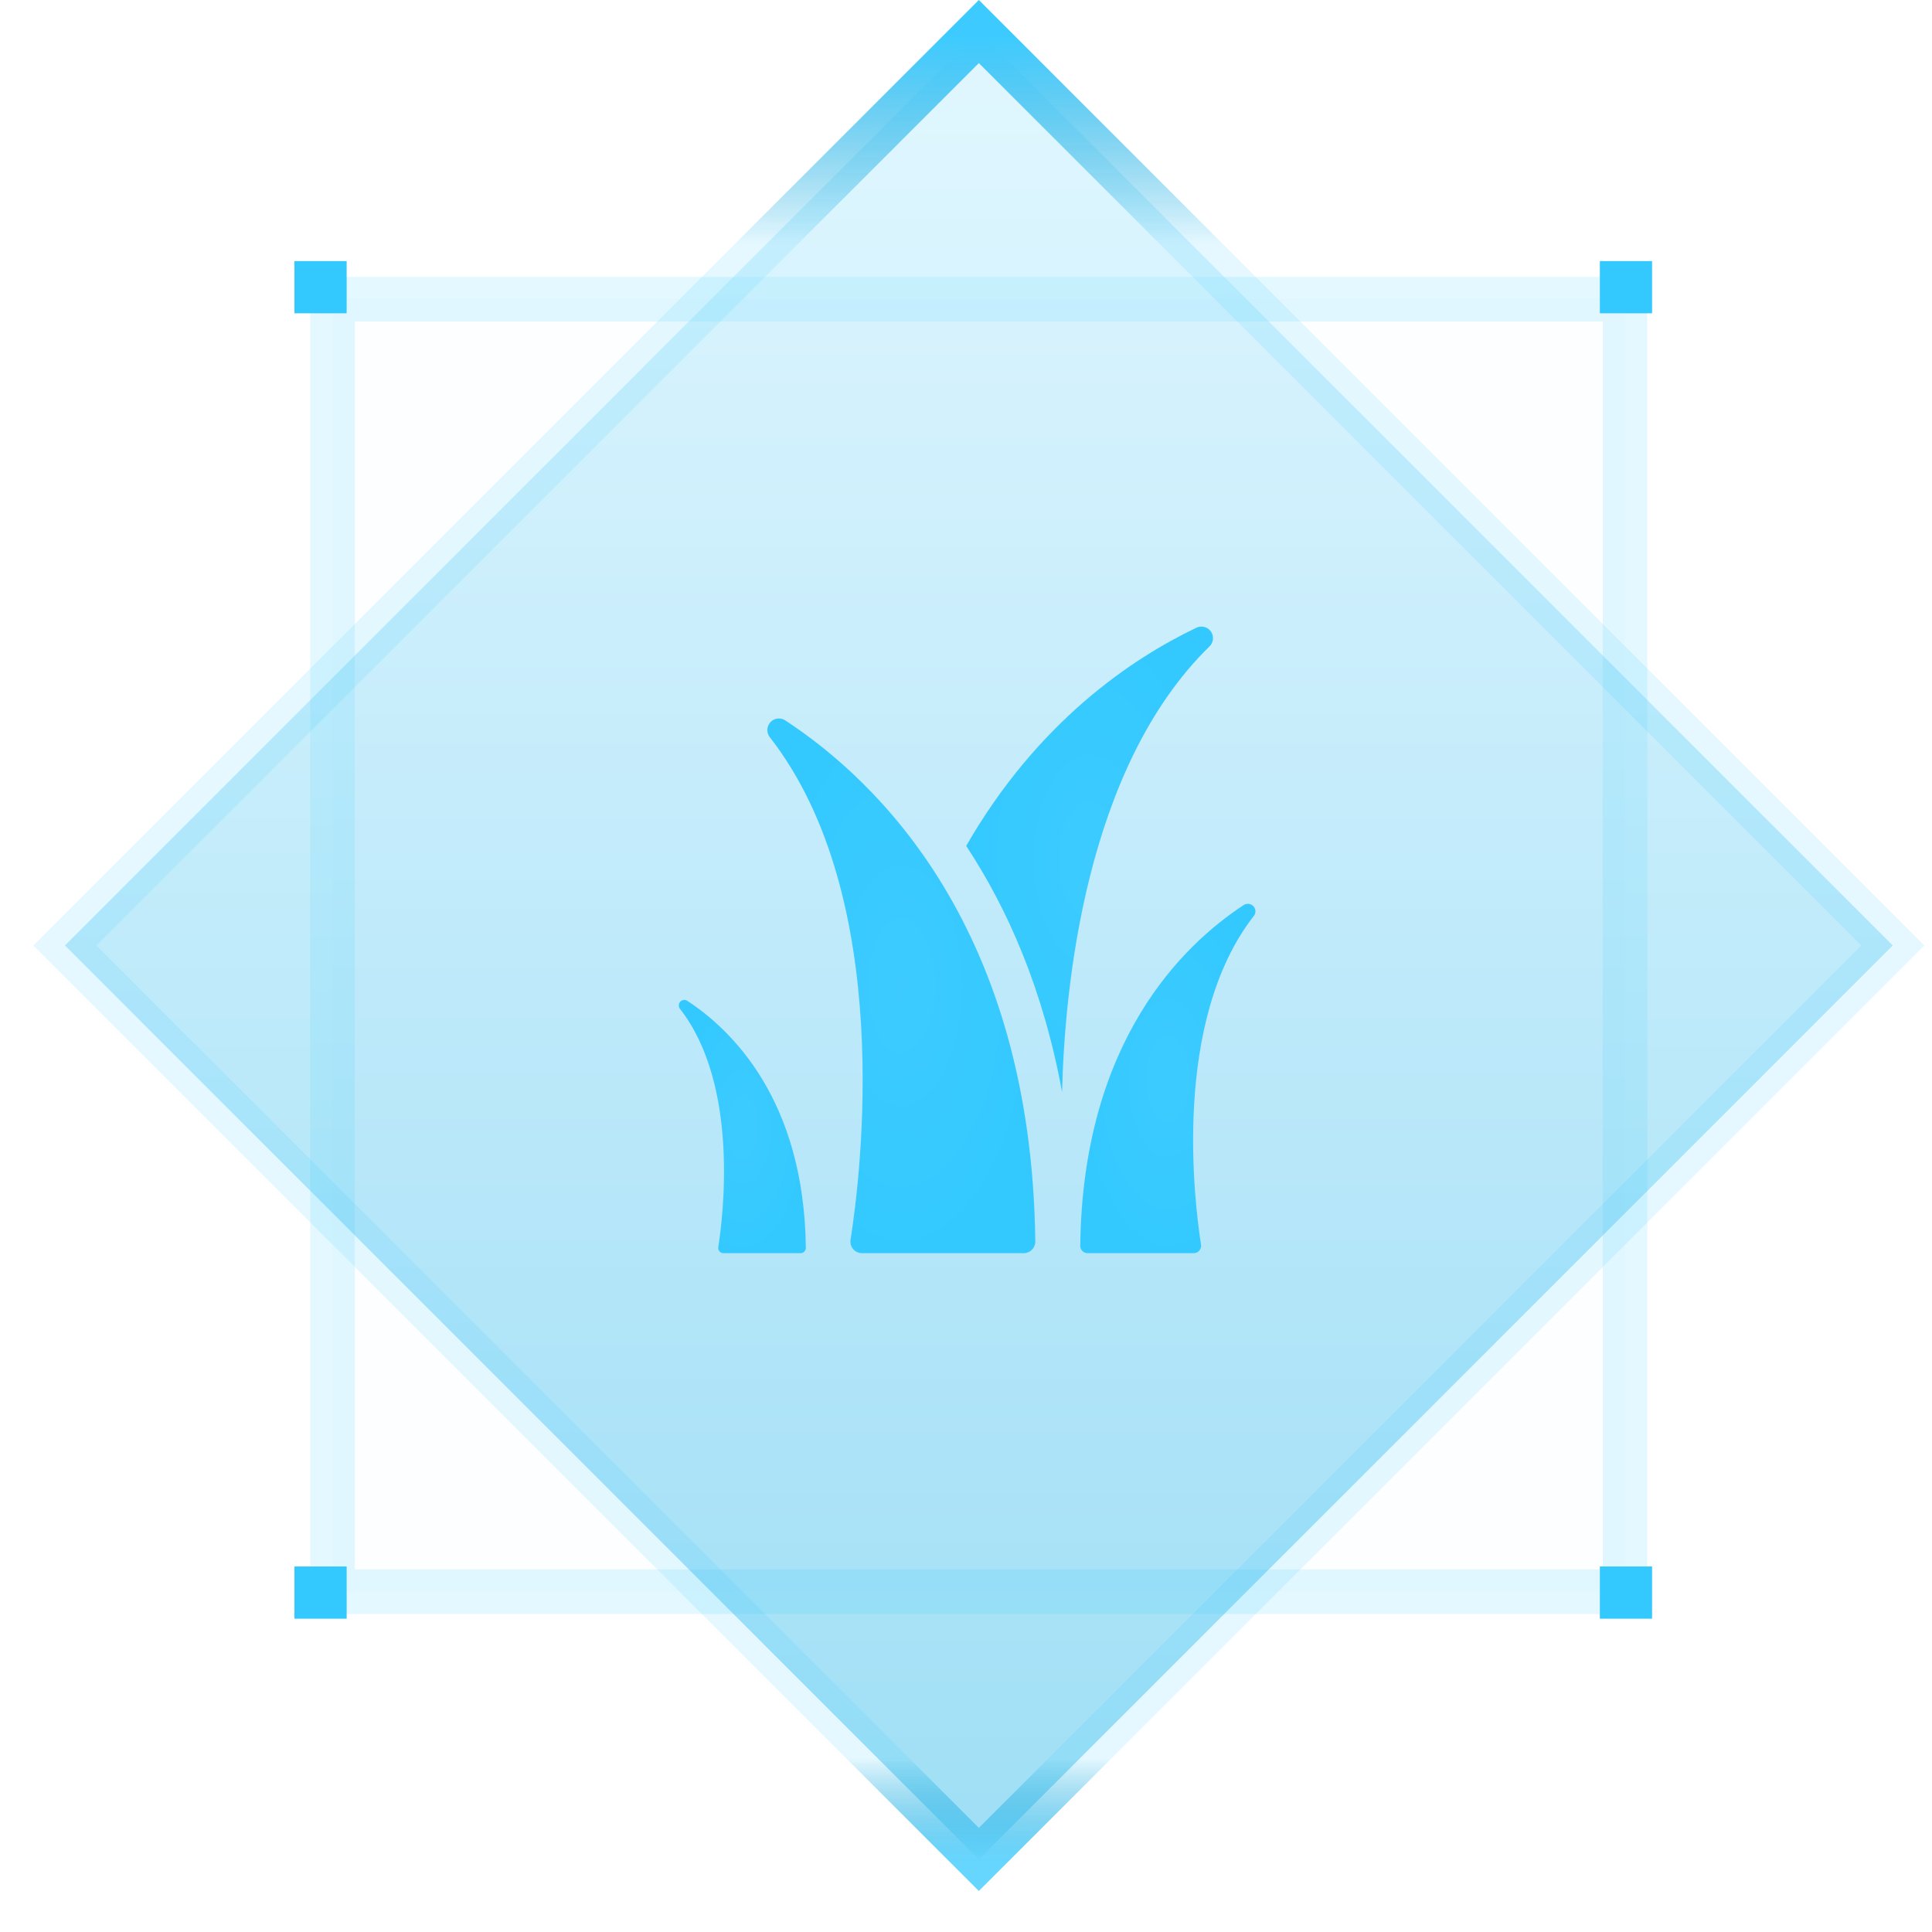 <svg width="37" height="37" viewBox="0 0 37 37" fill="none" xmlns="http://www.w3.org/2000/svg">
<rect opacity="0.14" x="6.368" y="5.73" width="24.753" height="24.753" fill="#33C9FF" fill-opacity="0.06" stroke="#33C9FF" stroke-width="0.854"/>
<rect x="18.746" y="0.604" width="24.753" height="24.753" transform="rotate(45 18.746 0.604)" fill="url(#paint0_linear_87_14846)" fill-opacity="0.38"/>
<rect x="18.746" y="0.604" width="24.753" height="24.753" transform="rotate(45 18.746 0.604)" stroke="#24C5FF" stroke-opacity="0.12" stroke-width="0.854"/>
<rect x="18.746" y="0.604" width="24.753" height="24.753" transform="rotate(45 18.746 0.604)" stroke="url(#paint1_linear_87_14846)" stroke-width="0.854"/>
<rect x="18.746" y="0.604" width="24.753" height="24.753" transform="rotate(45 18.746 0.604)" stroke="url(#paint2_linear_87_14846)" stroke-width="0.854"/>
<path d="M23.191 12.095C23.129 12.006 23.012 11.975 22.914 12.021C21.678 12.611 19.868 13.824 18.504 16.2C19.295 17.401 19.98 18.947 20.34 20.915C20.387 18.948 20.777 14.709 23.163 12.38C23.241 12.305 23.252 12.184 23.191 12.095Z" fill="url(#paint3_radial_87_14846)"/>
<path d="M15.038 13.796C15.001 13.772 14.959 13.76 14.917 13.76C14.857 13.76 14.797 13.784 14.754 13.832C14.68 13.911 14.676 14.033 14.742 14.118C17.149 17.2 16.482 22.519 16.289 23.743C16.279 23.808 16.297 23.873 16.339 23.922C16.381 23.971 16.443 24 16.508 24H19.605C19.665 24 19.721 23.976 19.763 23.934C19.804 23.892 19.828 23.835 19.827 23.776C19.755 17.786 16.814 14.959 15.038 13.796Z" fill="url(#paint4_radial_87_14846)"/>
<path d="M13.163 19.167C13.12 19.139 13.063 19.146 13.028 19.184C12.993 19.222 12.991 19.279 13.022 19.32C14.164 20.781 13.847 23.303 13.756 23.883C13.751 23.914 13.76 23.942 13.779 23.965C13.799 23.989 13.829 24 13.859 24H15.328C15.356 24 15.383 23.991 15.402 23.971C15.422 23.951 15.433 23.925 15.433 23.897C15.399 21.057 14.005 19.719 13.163 19.167Z" fill="url(#paint5_radial_87_14846)"/>
<path d="M24.005 17.356C23.956 17.303 23.878 17.294 23.818 17.333C22.657 18.093 20.735 19.941 20.688 23.858C20.687 23.896 20.703 23.931 20.729 23.959C20.757 23.987 20.793 24 20.833 24H22.858C22.9 24 22.94 23.984 22.968 23.951C22.995 23.919 23.007 23.878 23.001 23.836C22.875 23.035 22.439 19.558 24.012 17.542C24.056 17.487 24.053 17.408 24.005 17.356Z" fill="url(#paint6_radial_87_14846)"/>
<rect x="5.639" y="5" width="1" height="1" fill="#33C9FF"/>
<rect x="5.639" y="30" width="1" height="1" fill="#33C9FF"/>
<rect x="30.639" y="30" width="1" height="1" fill="#33C9FF"/>
<rect x="30.639" y="5" width="1" height="1" fill="#33C9FF"/>
<defs>
<linearGradient id="paint0_linear_87_14846" x1="44.127" y1="25.531" x2="18.671" y2="0.075" gradientUnits="userSpaceOnUse">
<stop stop-color="#00A9E6"/>
<stop offset="1" stop-color="#B3EBFF"/>
</linearGradient>
<linearGradient id="paint1_linear_87_14846" x1="19.024" y1="0.429" x2="21.853" y2="3.257" gradientUnits="userSpaceOnUse">
<stop stop-color="#3DCBFF"/>
<stop offset="1" stop-color="#0096CC" stop-opacity="0"/>
</linearGradient>
<linearGradient id="paint2_linear_87_14846" x1="42.359" y1="23.763" x2="43.773" y2="25.178" gradientUnits="userSpaceOnUse">
<stop stop-color="#0096CC" stop-opacity="0"/>
<stop offset="1" stop-color="#66D6FF"/>
</linearGradient>
<radialGradient id="paint3_radial_87_14846" cx="0" cy="0" r="1" gradientUnits="userSpaceOnUse" gradientTransform="translate(20.867 16.457) rotate(90) scale(4.473 2.371)">
<stop stop-color="#3DCBFF"/>
<stop offset="1" stop-color="#33C9FF"/>
</radialGradient>
<radialGradient id="paint4_radial_87_14846" cx="0" cy="0" r="1" gradientUnits="userSpaceOnUse" gradientTransform="translate(17.261 18.88) rotate(90) scale(5.137 2.574)">
<stop stop-color="#3DCBFF"/>
<stop offset="1" stop-color="#33C9FF"/>
</radialGradient>
<radialGradient id="paint5_radial_87_14846" cx="0" cy="0" r="1" gradientUnits="userSpaceOnUse" gradientTransform="translate(14.216 21.575) rotate(90) scale(2.433 1.221)">
<stop stop-color="#3DCBFF"/>
<stop offset="1" stop-color="#33C9FF"/>
</radialGradient>
<radialGradient id="paint6_radial_87_14846" cx="0" cy="0" r="1" gradientUnits="userSpaceOnUse" gradientTransform="translate(22.365 20.654) rotate(90) scale(3.357 1.683)">
<stop stop-color="#3DCBFF"/>
<stop offset="1" stop-color="#33C9FF"/>
</radialGradient>
</defs>
</svg>
